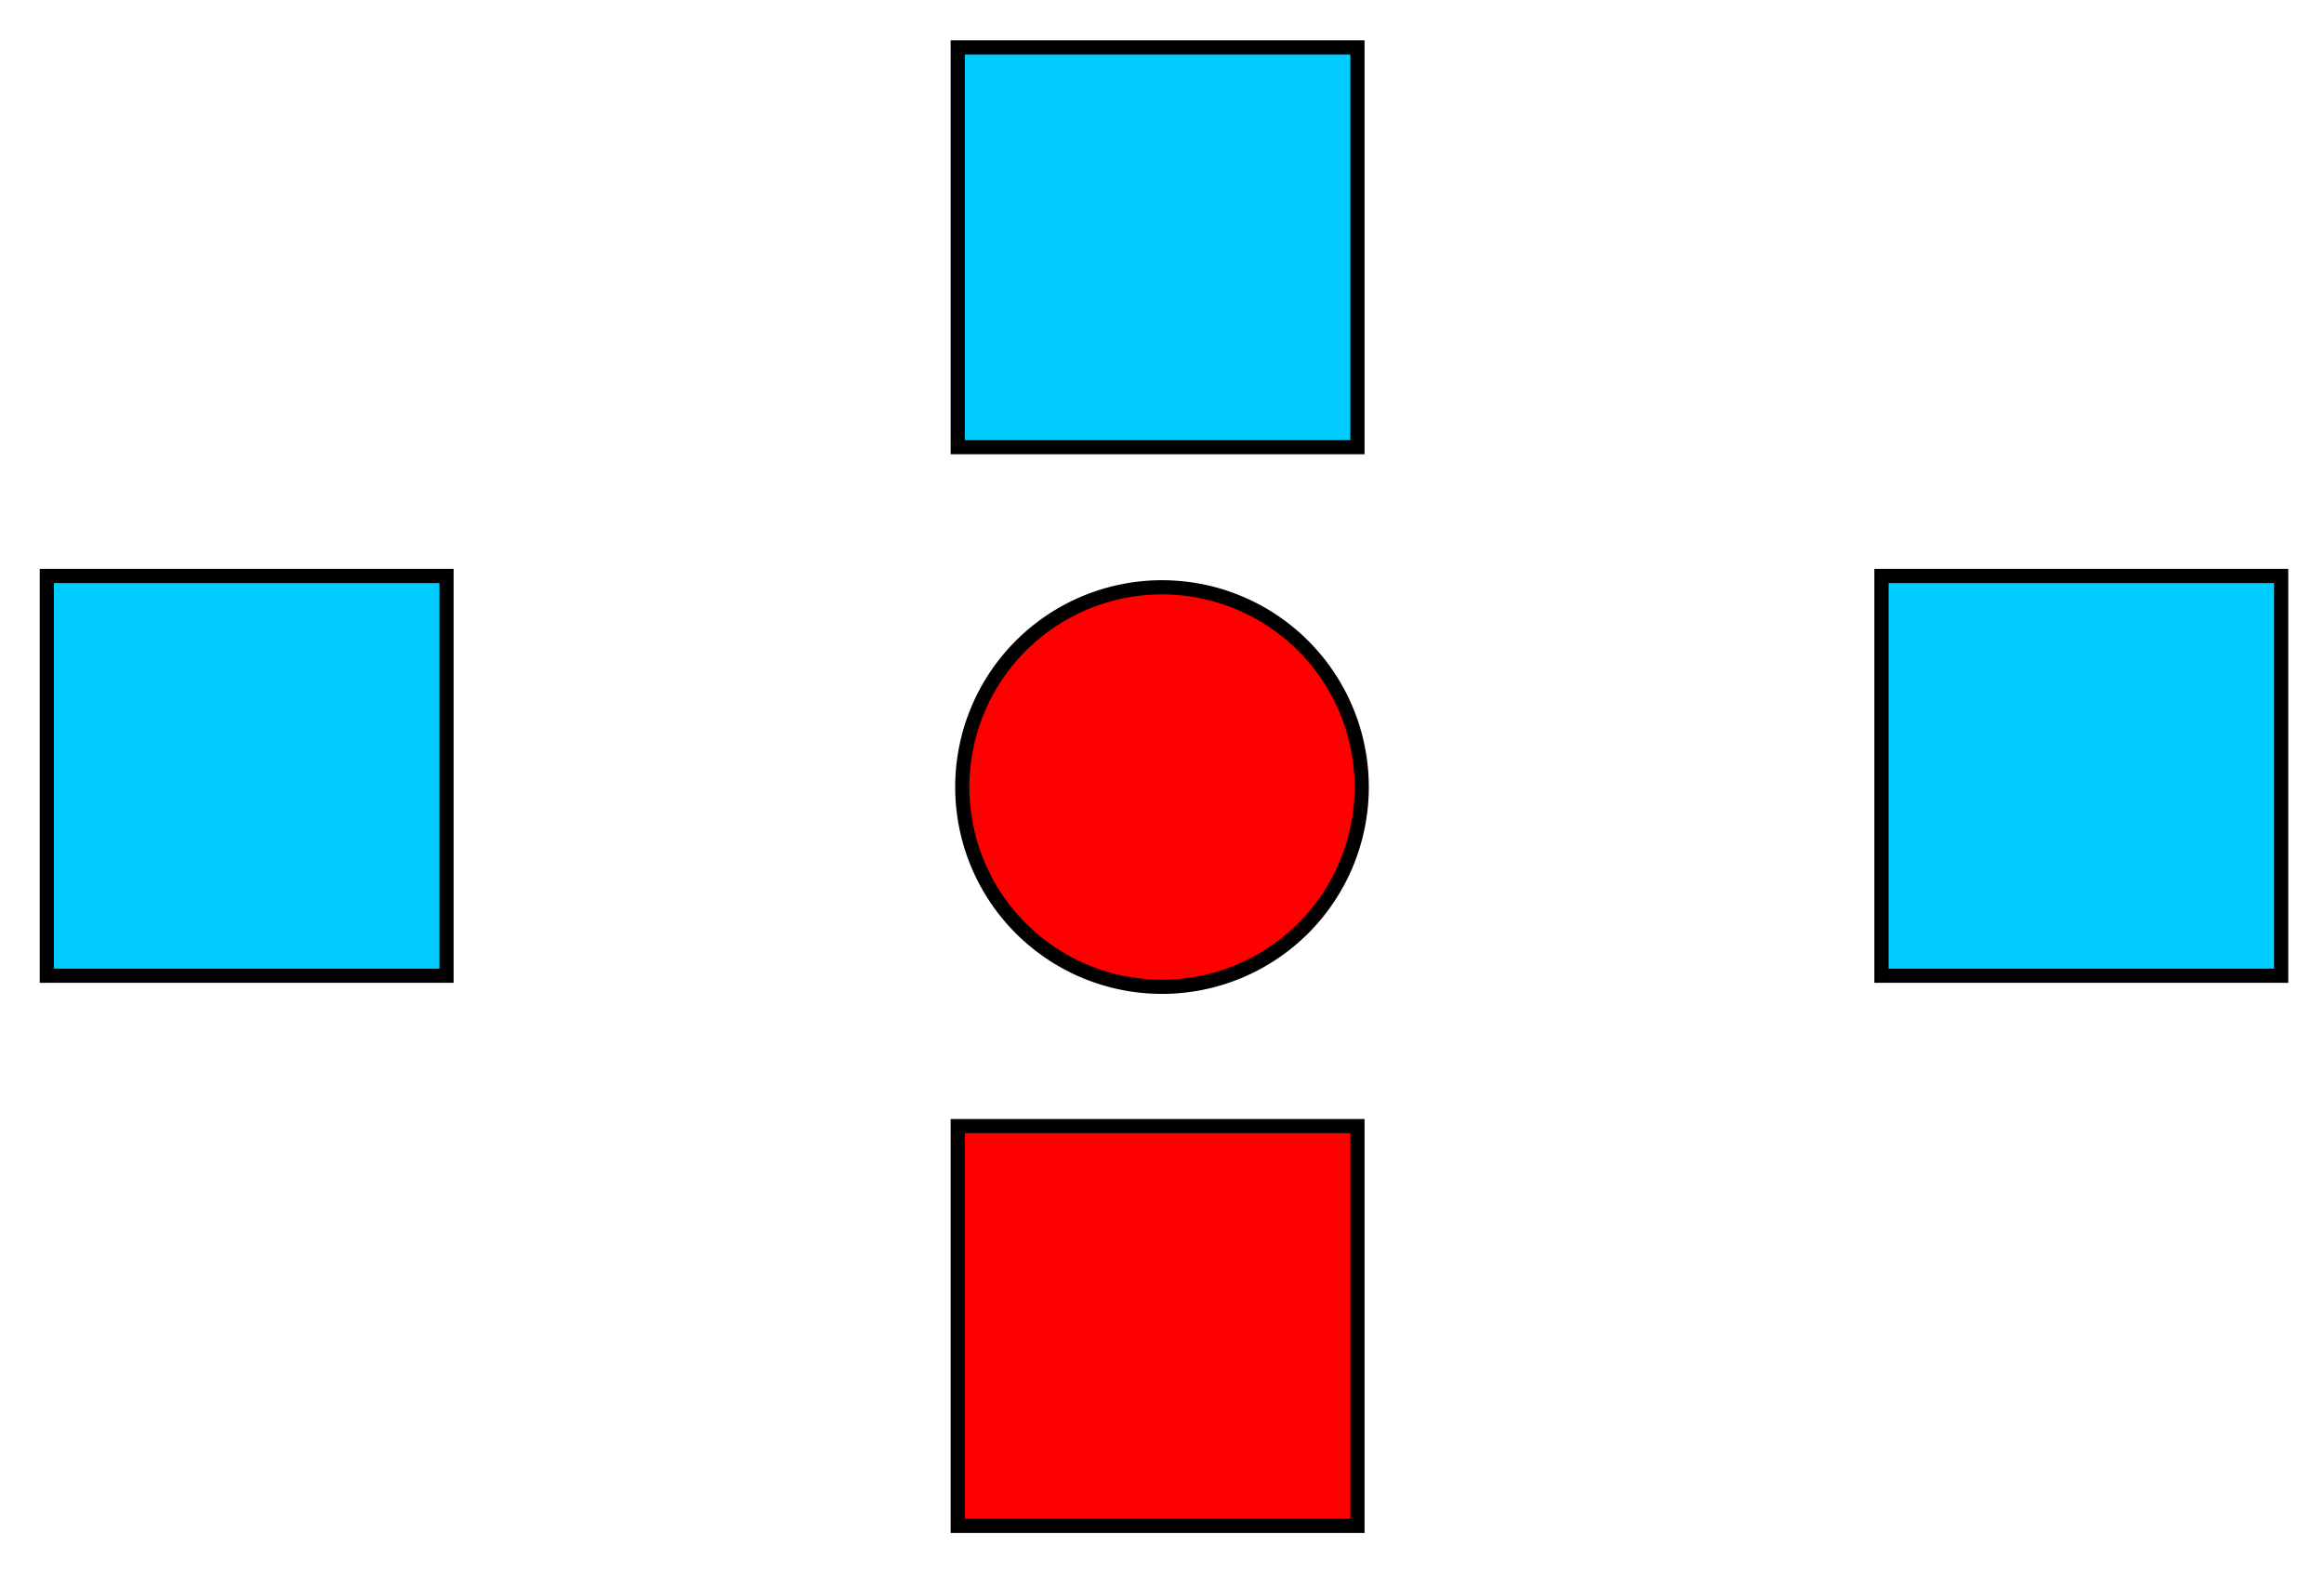 <svg version="1" xmlns="http://www.w3.org/2000/svg" viewBox="0 0 8192 5548">
  <g><path fill="#0CF" stroke="#000" stroke-width="50" d="M165 2030h1409v1409H165V2030z"/><path fill="#0CF" stroke="#000" stroke-width="50" d="M3376 167h1409v1409H3376V167z"/><path fill="#0CF" stroke="#000" stroke-width="50" d="M6632 2030h1409v1409H6632V2030z"/><path fill="red" stroke="#000" stroke-width="50" d="M3376 3969h1409v1409H3376V3969z"/>
</g>
<g><path fill="red" stroke="#000" stroke-width="50" d="M4096 2070a704 704 0 1 1 0 1408 704 704 0 0 1 0-1408z"/></g></svg>